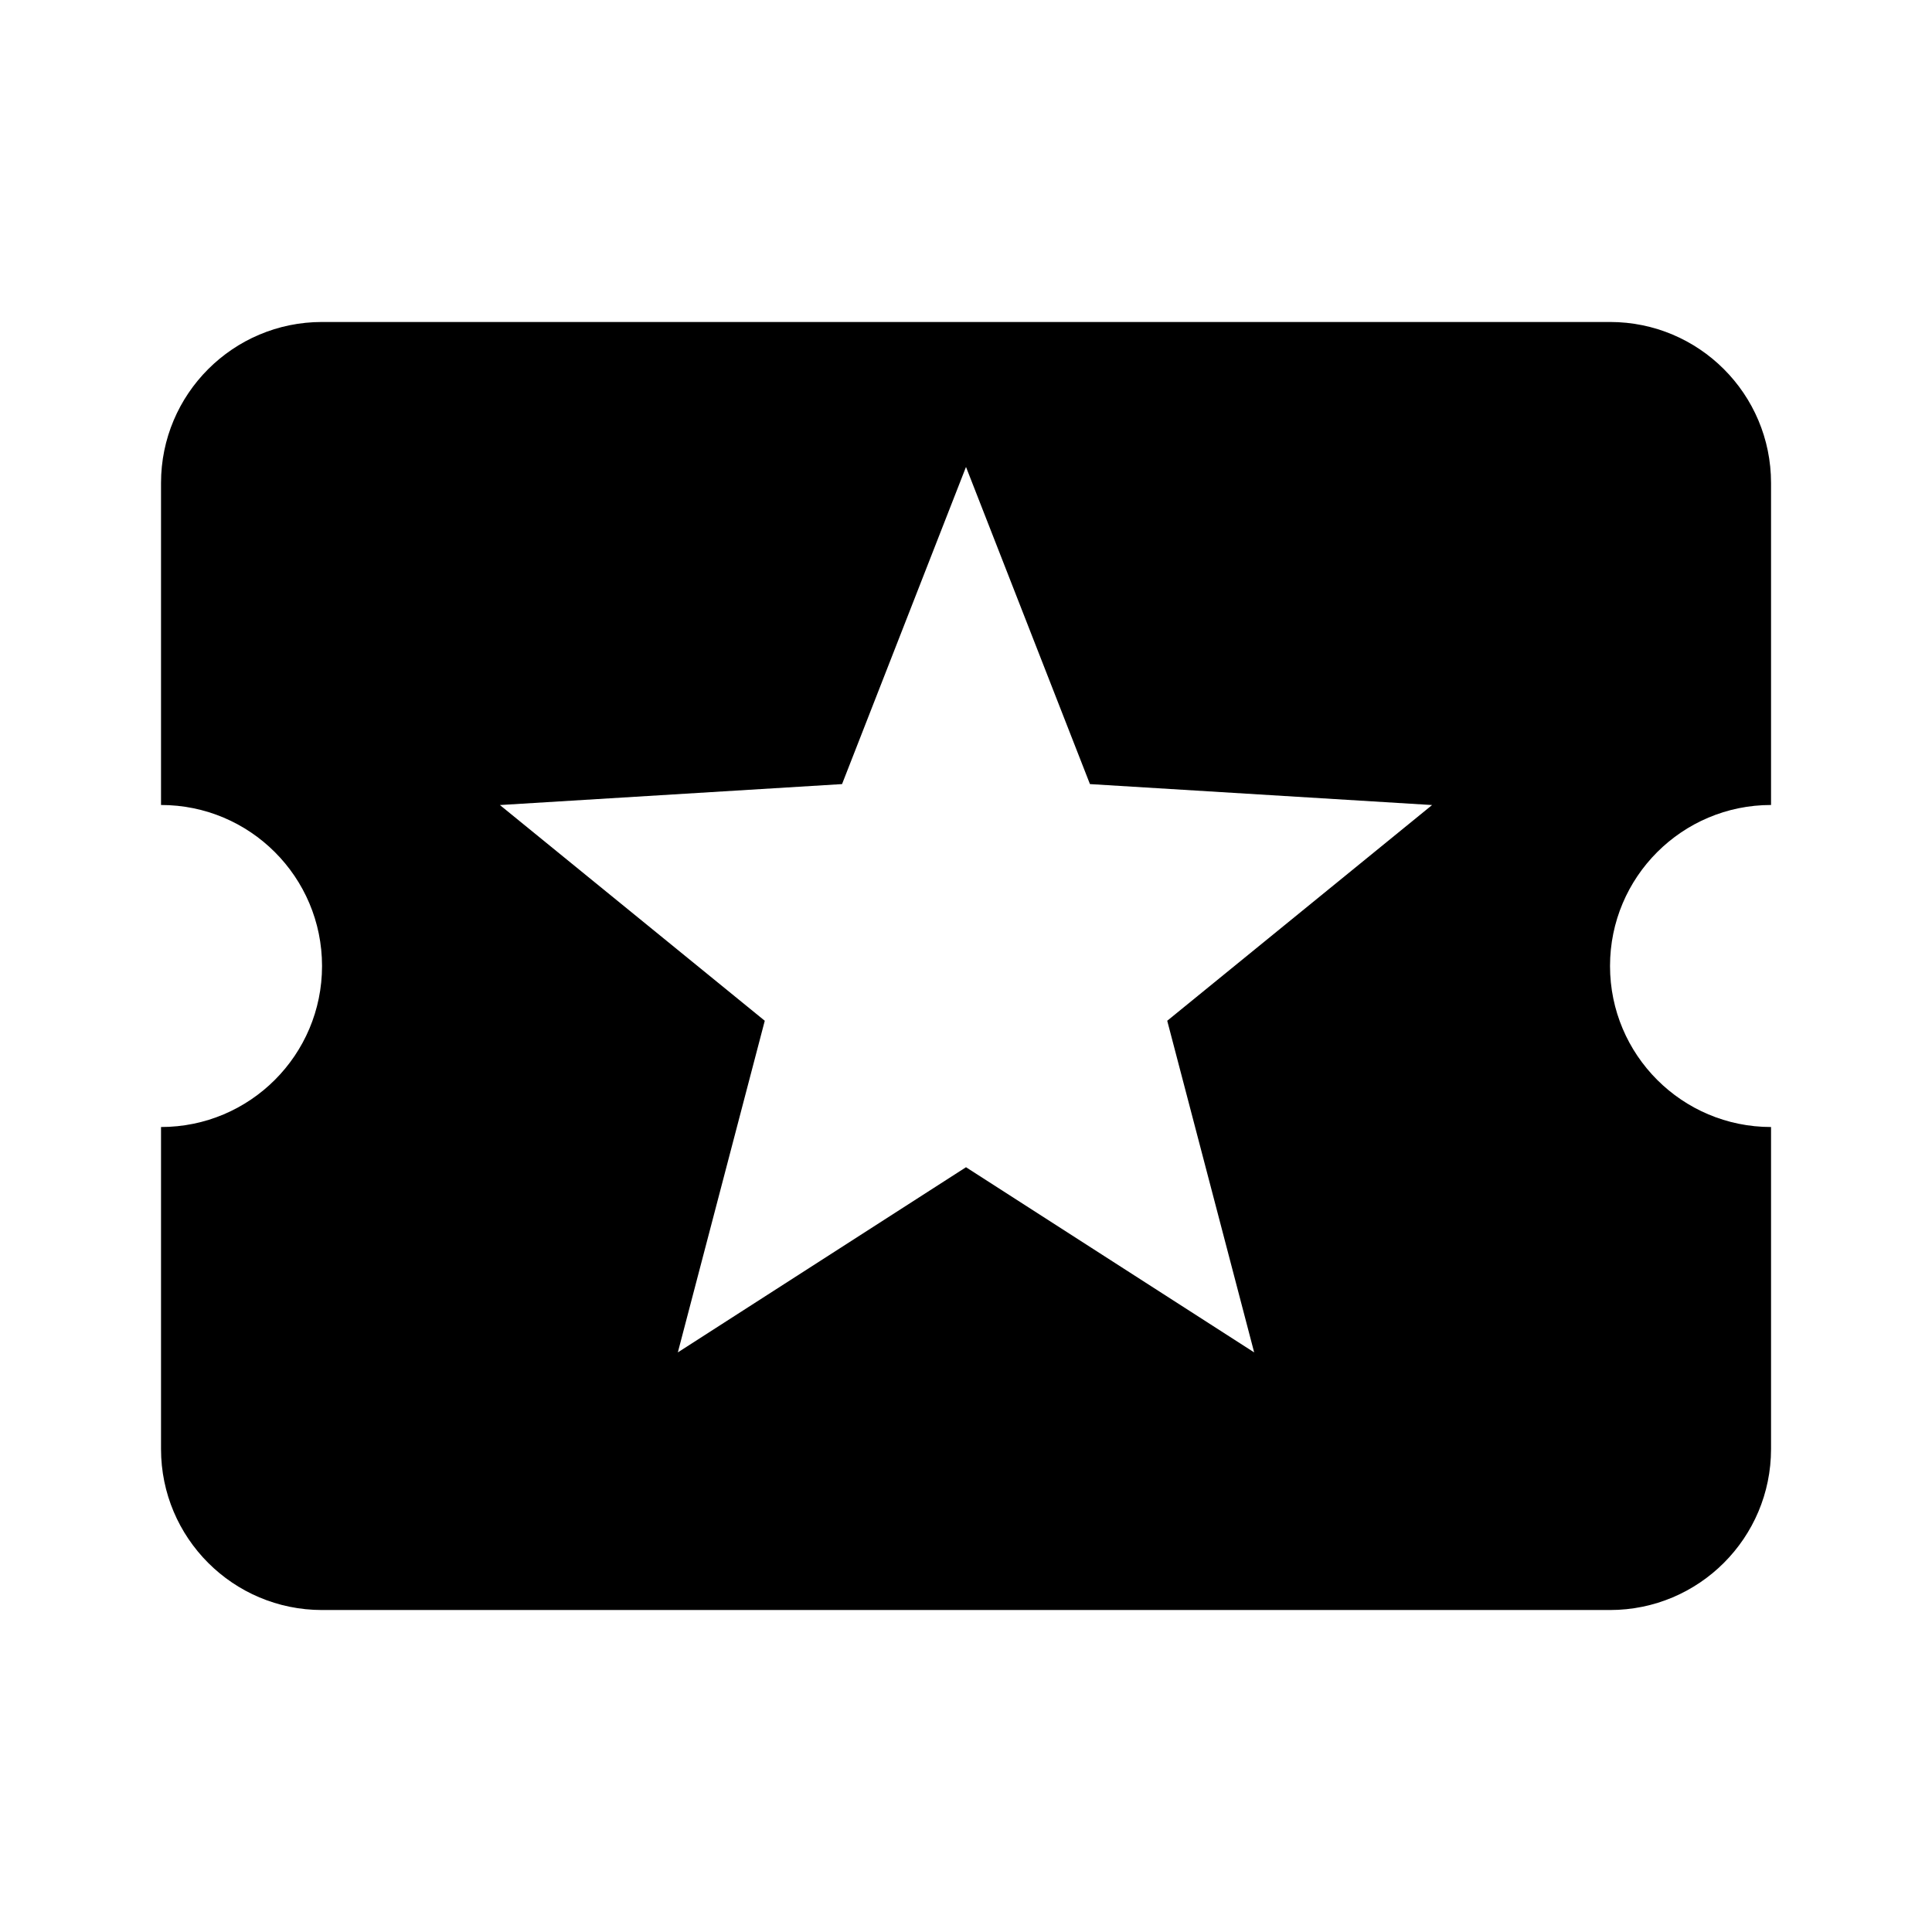 <!-- Generated by IcoMoon.io -->
<svg version="1.1" xmlns="http://www.w3.org/2000/svg" width="32" height="32" viewBox="0 0 32 32">
<title>ticket</title>
<path d="M20.773 22.4l-4.773-3.067-4.773 3.067 1.44-5.493-4.387-3.573 5.667-0.347 2.053-5.253 2.053 5.253 5.667 0.347-4.387 3.573M26.667 16c0-1.473 1.194-2.667 2.667-2.667v0-5.333c0-1.473-1.194-2.667-2.667-2.667h-21.333c-1.473 0-2.667 1.194-2.667 2.667v0 5.333c1.473 0 2.667 1.194 2.667 2.667v0c0 1.473-1.194 2.667-2.667 2.667v0 5.333c0 1.473 1.194 2.667 2.667 2.667h21.333c1.473 0 2.667-1.194 2.667-2.667v0-5.333c-1.473 0-2.667-1.194-2.667-2.667v0z"></path>
</svg>
